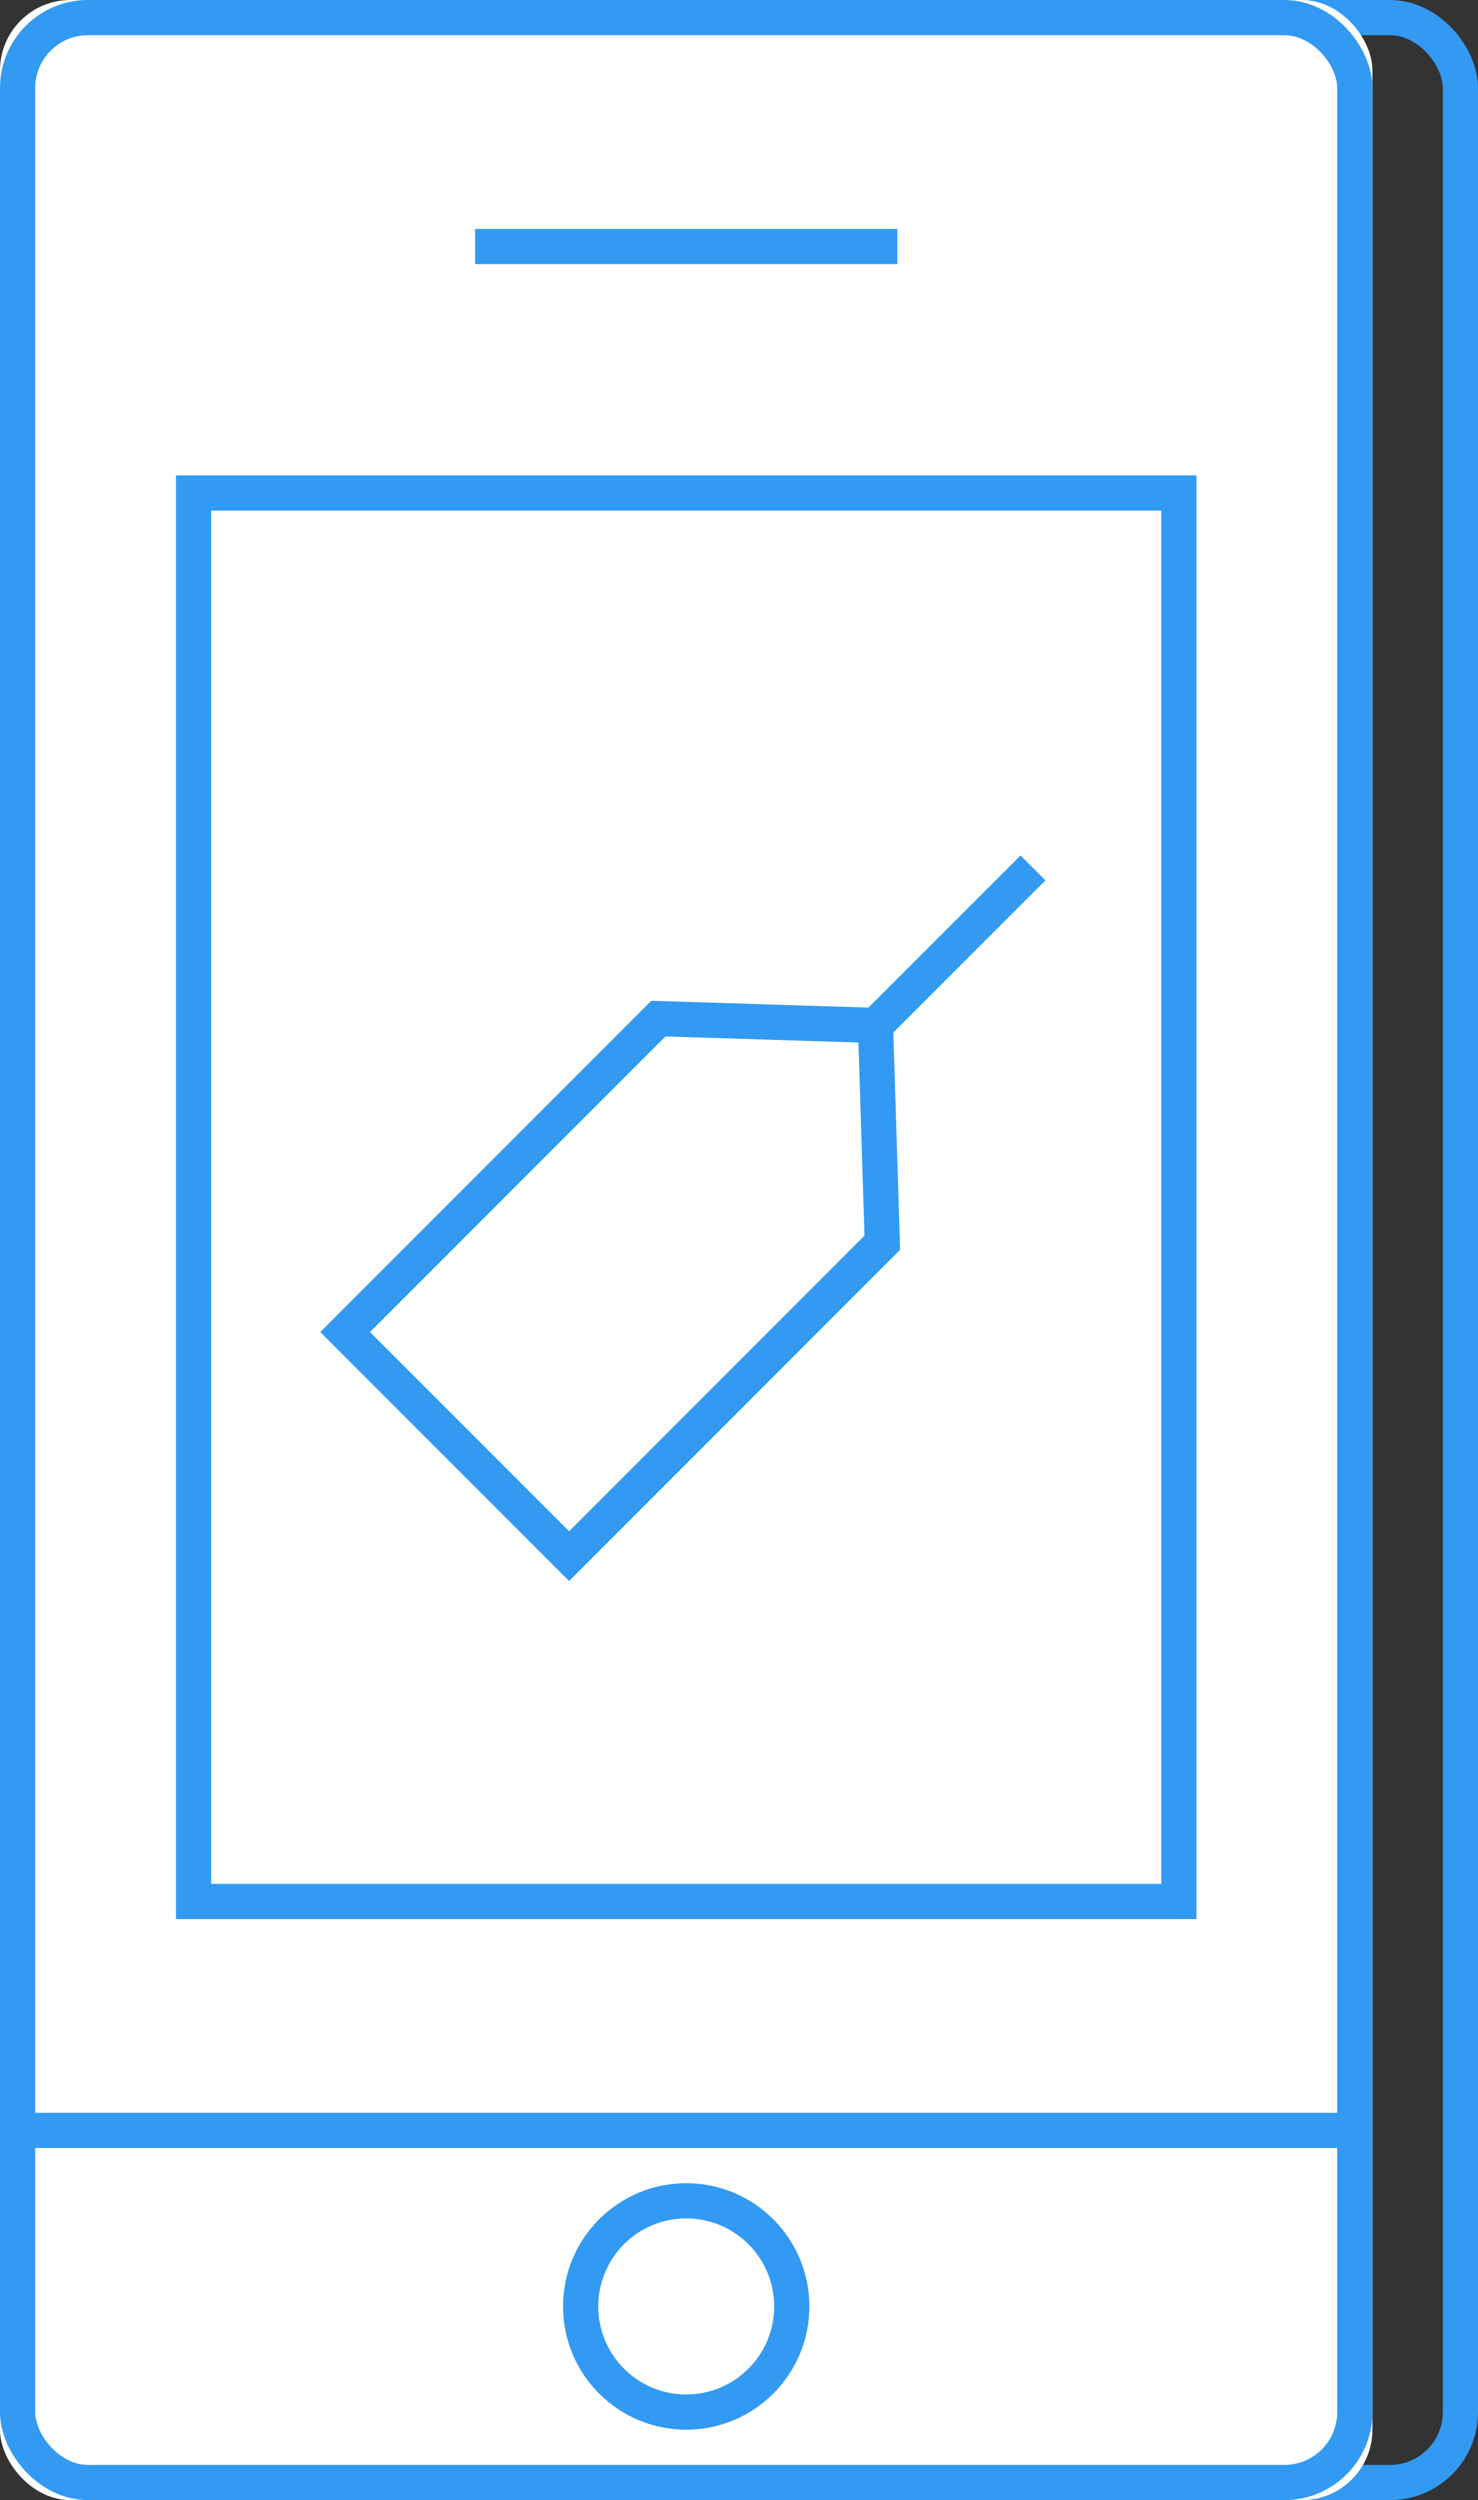 <?xml version="1.0" encoding="UTF-8"?>
<svg width="42px" height="71px" viewBox="0 0 42 71" version="1.1" xmlns="http://www.w3.org/2000/svg" xmlns:xlink="http://www.w3.org/1999/xlink">
    <rect x="0" y="0" width="42" height="71" fill="#333333" stroke="none"/>
    <!-- Generator: Sketch 46.2 (44496) - http://www.bohemiancoding.com/sketch -->
    <title>Group Copy 2</title>
    <desc>Created with Sketch.</desc>
    <defs>
        <rect id="path-1" x="0" y="0" width="39" height="71" rx="2"></rect>
    </defs>
    <g id="portfolio-test" stroke="none" stroke-width="1" fill="none" fill-rule="evenodd">
        <g id="Desktop-Copy-10" transform="translate(-451, -1501)">
            <g id="Group-Copy-2" transform="translate(451, 1501)">
                <rect id="Rectangle-11" stroke="#329AF2" x="3.5" y="0.5" width="38" height="70" rx="2"></rect>
                <g id="Rectangle-11">
                    <use fill="#FFFFFF" fill-rule="evenodd" xlink:href="#path-1"></use>
                    <rect stroke="#329AF2" stroke-width="1" x="0.5" y="0.5" width="38" height="70" rx="2"></rect>
                </g>
                <path d="M1,60.5 L38,60.5" id="Line-2-Copy-3" stroke="#329AF2" stroke-linecap="square"></path>
                <circle id="Oval-Copy-2" stroke="#329AF2" cx="19.5" cy="65.5" r="3"></circle>
                <path d="M14,7 L25,7" id="Line-2-Copy-4" stroke="#329AF2" stroke-linecap="square"></path>
                <rect id="Rectangle-11" stroke="#329AF2" x="5.5" y="14" width="28" height="40"></rect>
                <path d="M25,29 L29,25" id="Line-2-Copy" stroke="#329AF2" stroke-linecap="square"></path>
                <path d="M10.5,30.5 L10.5,39.5 L23.088,39.5 L27.314,35 L23.088,30.5 L10.5,30.5 Z" id="Rectangle-11-Copy" stroke="#329AF2" transform="translate(19, 35) rotate(-45) translate(-19, -35) "></path>
            </g>
        </g>
    </g>
</svg>
